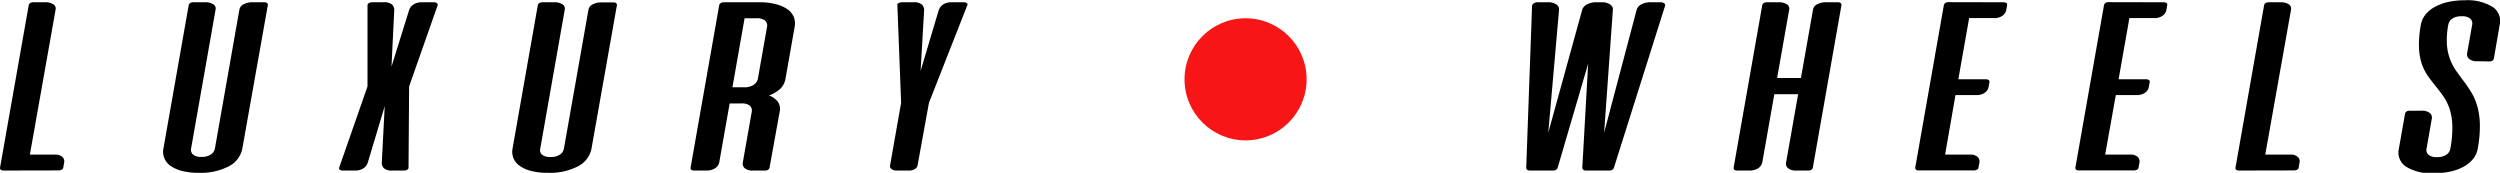 <svg id="Слой_1" data-name="Слой 1" xmlns="http://www.w3.org/2000/svg" viewBox="0 0 428.36 29.61"><defs><style>.cls-1{fill:#f71516;}</style></defs><title>LW_logo_black2</title><path d="M90.77,426.73a.71.71,0,0,1-.51-.14.41.41,0,0,1-.11-.37l4.91-27.81a.53.53,0,0,1,.24-.36.88.88,0,0,1,.55-.15h2a2.51,2.51,0,0,1,1.42.34.85.85,0,0,1,.4.91L95.26,424h4.32a1.79,1.79,0,0,1,1.24.39,1.06,1.06,0,0,1,.31,1l-.15.83a.49.49,0,0,1-.27.37,1.2,1.2,0,0,1-.55.12Z" transform="translate(-90.14 -397.51)"/><path d="M131.67,422.92a4.32,4.32,0,0,1-2.32,3.08,10.38,10.38,0,0,1-5.17,1.12,11.21,11.21,0,0,1-2.73-.29,6,6,0,0,1-2-.84,3.14,3.14,0,0,1-1.13-1.32,2.91,2.91,0,0,1-.17-1.75l4.32-24.51a.57.57,0,0,1,.24-.36.9.9,0,0,1,.55-.15h2a2.51,2.51,0,0,1,1.42.34.85.85,0,0,1,.4.91l-4.19,23.77a1.1,1.1,0,0,0,.31,1.06,2.1,2.1,0,0,0,1.47.41,2.74,2.74,0,0,0,1.6-.41,1.57,1.57,0,0,0,.7-1.06l4.19-23.77a1.3,1.3,0,0,1,.73-.91,3.09,3.09,0,0,1,1.53-.34h2a.68.68,0,0,1,.5.15.37.37,0,0,1,.11.36Z" transform="translate(-90.14 -397.51)"/><path d="M160.24,412.32l-.1,13.9a.43.43,0,0,1-.22.37,1,1,0,0,1-.57.14h-2a2,2,0,0,1-1.43-.4,1.3,1.3,0,0,1-.36-1l.5-9.63-2.89,9.63a1.87,1.87,0,0,1-.73,1,2.57,2.57,0,0,1-1.56.4h-2a.75.75,0,0,1-.52-.14.32.32,0,0,1-.1-.37l4.85-13.9,0-13.91a.44.44,0,0,1,.23-.36,1,1,0,0,1,.57-.15h2a2,2,0,0,1,1.42.4,1.28,1.28,0,0,1,.36,1l-.47,9.63,3-9.63a1.9,1.9,0,0,1,.73-1,2.64,2.64,0,0,1,1.56-.4h2a.68.68,0,0,1,.5.15.4.4,0,0,1,.12.36Z" transform="translate(-90.14 -397.51)"/><path d="M191.5,422.92a4.35,4.35,0,0,1-2.32,3.08,10.42,10.42,0,0,1-5.18,1.12,11.07,11.07,0,0,1-2.72-.29,5.8,5.8,0,0,1-2-.84,3.1,3.1,0,0,1-1.14-1.32,3,3,0,0,1-.17-1.75l4.32-24.51a.61.61,0,0,1,.24-.36.93.93,0,0,1,.56-.15h2a2.45,2.45,0,0,1,1.41.34.86.86,0,0,1,.41.91l-4.19,23.77A1.09,1.09,0,0,0,183,424a2.11,2.11,0,0,0,1.48.41,2.76,2.76,0,0,0,1.6-.41,1.56,1.56,0,0,0,.69-1.06l4.2-23.77a1.26,1.26,0,0,1,.72-.91,3.13,3.13,0,0,1,1.54-.34h2a.7.7,0,0,1,.5.15.4.4,0,0,1,.11.36Z" transform="translate(-90.14 -397.51)"/><path d="M220.32,397.9a10.52,10.52,0,0,1,2.69.31,6.2,6.2,0,0,1,2,.84,3.14,3.14,0,0,1,1.12,1.32,3,3,0,0,1,.17,1.73l-1.57,8.9a3.08,3.08,0,0,1-.93,1.76,5.53,5.53,0,0,1-1.9,1.1,3.44,3.44,0,0,1,1.52,1.08,2.2,2.2,0,0,1,.31,1.73L222,426.22a.6.6,0,0,1-.24.37.93.93,0,0,1-.56.14h-2a2.14,2.14,0,0,1-1.46-.4,1.06,1.06,0,0,1-.32-1l1.52-8.62a1.17,1.17,0,0,0-.29-1.07,2.11,2.11,0,0,0-1.49-.4h-2l-1.78,10.09a1.58,1.58,0,0,1-.7,1,2.74,2.74,0,0,1-1.6.4h-2a.7.7,0,0,1-.5-.14.38.38,0,0,1-.11-.37l4.9-27.81a.61.61,0,0,1,.24-.36.93.93,0,0,1,.56-.15Zm-2.6,2.74-2.08,11.82h2a2.7,2.7,0,0,0,1.62-.41A1.65,1.65,0,0,0,220,411l1.57-8.9a1.12,1.12,0,0,0-.33-1.05,2.12,2.12,0,0,0-1.46-.41Z" transform="translate(-90.14 -397.51)"/><path d="M247.36,425.85a.91.91,0,0,1-.48.63,1.76,1.76,0,0,1-.94.25h-2.18a1.32,1.32,0,0,1-.85-.25.6.6,0,0,1-.26-.63l1.89-10.72-.64-16.72a.35.35,0,0,1,.2-.36,1.1,1.1,0,0,1,.59-.15h2a2,2,0,0,1,1.42.4,1.32,1.32,0,0,1,.37,1l-.6,10.36,3.09-10.36a2,2,0,0,1,.73-1,2.69,2.69,0,0,1,1.57-.4h2a.82.82,0,0,1,.53.15.26.26,0,0,1,.08.36l-6.57,16.72Z" transform="translate(-90.14 -397.51)"/><path d="M361.88,426.73a.65.65,0,0,1-.47-.14.47.47,0,0,1-.15-.35l1-17.81-5.22,17.81a.65.65,0,0,1-.27.35.81.81,0,0,1-.51.14h-4a.62.62,0,0,1-.46-.14.41.41,0,0,1-.15-.35l1-27.73a.55.55,0,0,1,.26-.41,1.27,1.27,0,0,1,.76-.2h1.72a2.42,2.42,0,0,1,1.4.36,1,1,0,0,1,.49.86l-1.85,21.11,5.83-21.11a1.58,1.58,0,0,1,.76-.83,3.22,3.22,0,0,1,1.43-.39h1.16a2.39,2.39,0,0,1,1.39.36,1,1,0,0,1,.5.86L365,420.23l5.59-21.11a1.5,1.5,0,0,1,.8-.86,3.05,3.05,0,0,1,1.52-.36h1.72a1,1,0,0,1,.69.2.38.38,0,0,1,.12.41l-8.76,27.73a.76.76,0,0,1-.27.35.84.84,0,0,1-.52.14Z" transform="translate(-90.14 -397.51)"/><path d="M394.89,397.9a2.51,2.51,0,0,1,1.42.34.87.87,0,0,1,.4.91l-2.07,11.73h4.08l2.07-11.73a1.29,1.29,0,0,1,.72-.91,3.16,3.16,0,0,1,1.54-.34h2a.7.7,0,0,1,.5.15.37.37,0,0,1,.11.36l-4.9,27.81a.6.6,0,0,1-.24.37.93.93,0,0,1-.56.14h-2a2.1,2.1,0,0,1-1.45-.4,1,1,0,0,1-.33-1l2.06-11.68h-4.08l-2.06,11.68a1.6,1.6,0,0,1-.69,1,2.8,2.8,0,0,1-1.61.4h-2a.7.7,0,0,1-.5-.14.41.41,0,0,1-.11-.37l4.9-27.81a.61.61,0,0,1,.24-.36.93.93,0,0,1,.56-.15Z" transform="translate(-90.14 -397.51)"/><path d="M433.4,397.9a.9.9,0,0,1,.5.12.34.34,0,0,1,.15.37l-.15.83a1.55,1.55,0,0,1-.67,1,2.33,2.33,0,0,1-1.37.39h-4.32l-1.85,10.48h4.67a1,1,0,0,1,.51.12.33.33,0,0,1,.15.37l-.15.83a1.55,1.55,0,0,1-.67,1,2.35,2.35,0,0,1-1.37.39H425.2L423.42,424h4.32a1.75,1.75,0,0,1,1.23.39,1,1,0,0,1,.32,1l-.15.83a.48.48,0,0,1-.28.37,1.13,1.13,0,0,1-.54.12h-9.4a.7.7,0,0,1-.5-.14.41.41,0,0,1-.11-.37l4.9-27.81a.61.61,0,0,1,.24-.36.93.93,0,0,1,.56-.15Z" transform="translate(-90.14 -397.51)"/><path d="M460.83,397.9a1,1,0,0,1,.51.12.35.35,0,0,1,.14.37l-.14.83a1.56,1.56,0,0,1-.68,1,2.33,2.33,0,0,1-1.37.39H455l-1.85,10.48h4.68a.9.9,0,0,1,.5.12.33.33,0,0,1,.15.37l-.15.83a1.51,1.51,0,0,1-.67,1,2.33,2.33,0,0,1-1.37.39h-3.62L450.85,424h4.33a1.76,1.76,0,0,1,1.23.39,1.06,1.06,0,0,1,.31,1l-.15.83a.49.49,0,0,1-.27.37,1.2,1.2,0,0,1-.55.12h-9.39a.68.68,0,0,1-.5-.14.38.38,0,0,1-.11-.37l4.9-27.81a.53.53,0,0,1,.24-.36.9.9,0,0,1,.55-.15Z" transform="translate(-90.14 -397.51)"/><path d="M473.79,426.73a.7.7,0,0,1-.5-.14.38.38,0,0,1-.11-.37l4.9-27.81a.61.61,0,0,1,.24-.36.93.93,0,0,1,.56-.15h2a2.47,2.47,0,0,1,1.41.34.86.86,0,0,1,.41.91L478.28,424h4.33a1.75,1.75,0,0,1,1.23.39,1,1,0,0,1,.31,1l-.14.83a.48.48,0,0,1-.28.37,1.18,1.18,0,0,1-.55.12Z" transform="translate(-90.14 -397.51)"/><path d="M514.66,408a2.12,2.12,0,0,1-1.46-.4,1.09,1.09,0,0,1-.33-1l.86-4.84a1.11,1.11,0,0,0-.33-1.06,2.12,2.12,0,0,0-1.46-.4,2.77,2.77,0,0,0-1.62.4,1.64,1.64,0,0,0-.68,1.06,13.69,13.69,0,0,0-.23,3.42,8.49,8.49,0,0,0,.56,2.54,8.9,8.9,0,0,0,1.07,2c.42.59.85,1.18,1.29,1.76s.86,1.21,1.27,1.87a9.9,9.9,0,0,1,1,2.32,12.7,12.7,0,0,1,.45,3.11,20.48,20.48,0,0,1-.37,4.21,3.88,3.88,0,0,1-.79,1.75,5.29,5.29,0,0,1-1.6,1.32,8.37,8.37,0,0,1-2.29.84,12.59,12.59,0,0,1-2.82.29,8.29,8.29,0,0,1-4.78-1.12,2.89,2.89,0,0,1-1.23-3.08l1.06-6a.6.6,0,0,1,.24-.37,1,1,0,0,1,.56-.14h2a2.11,2.11,0,0,1,1.45.4,1,1,0,0,1,.33,1l-.89,5.08a1.06,1.06,0,0,0,.32,1.06,2.12,2.12,0,0,0,1.46.41,2.71,2.71,0,0,0,1.61-.41,1.59,1.59,0,0,0,.69-1.06,19,19,0,0,0,.33-4,10.27,10.27,0,0,0-.49-2.87,8.6,8.6,0,0,0-1.06-2.1c-.42-.59-.85-1.16-1.3-1.71s-.87-1.11-1.3-1.7a8.55,8.55,0,0,1-1.06-2.07,9.94,9.94,0,0,1-.5-2.81,17.8,17.8,0,0,1,.32-3.94,3.93,3.93,0,0,1,.78-1.74,5.17,5.17,0,0,1,1.61-1.32,8.64,8.64,0,0,1,2.28-.85,13,13,0,0,1,2.83-.29,8.23,8.23,0,0,1,4.77,1.12,2.88,2.88,0,0,1,1.24,3.08l-1,5.77a.56.56,0,0,1-.24.37,1,1,0,0,1-.55.14Z" transform="translate(-90.14 -397.51)"/><circle class="cls-1" cx="213.42" cy="13.59" r="10.46"/></svg>